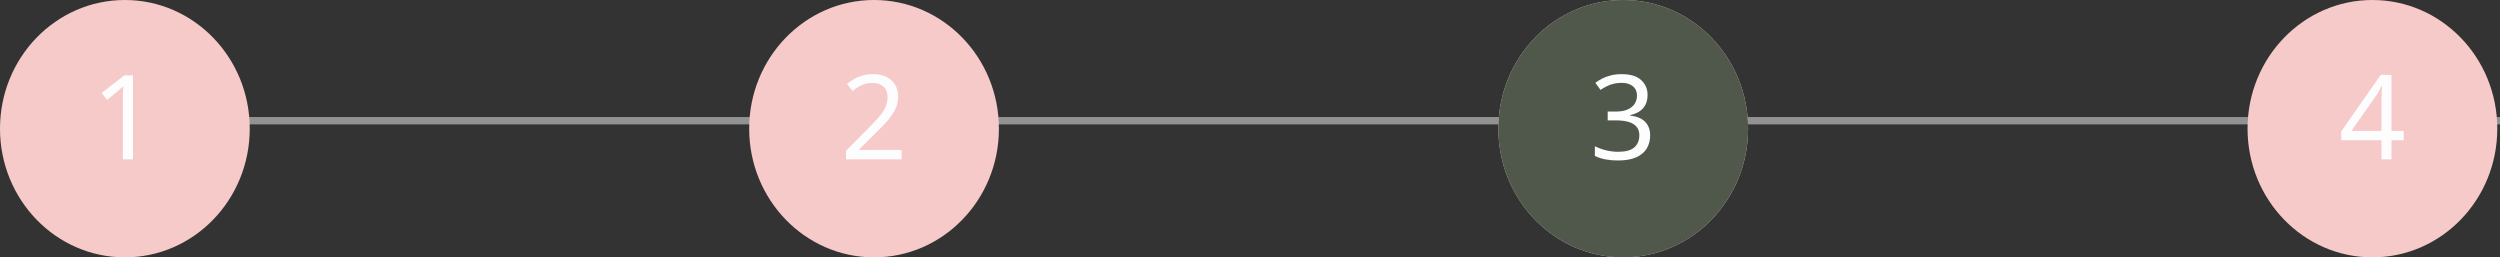 <svg width="340" height="35" viewBox="0 0 340 35" fill="none" xmlns="http://www.w3.org/2000/svg">
<rect x="0" y="0" width="340" height="35" fill="#333333" stroke="none"/>
<line x1="0.37" y1="16.417" x2="340" y2="16.417" stroke="#929292"/>
<ellipse cx="16.982" cy="17.5" rx="16.982" ry="17.5" fill="#F6CAC9"/>
<ellipse cx="220.76" cy="17.5" rx="16.982" ry="17.5" fill="#F6CAC9"/>
<ellipse cx="220.76" cy="17.5" rx="16.982" ry="17.5" fill="#50574B"/>
<ellipse cx="118.871" cy="17.5" rx="16.982" ry="17.5" fill="#F6CAC9"/>
<ellipse cx="322.649" cy="17.5" rx="16.982" ry="17.5" fill="#F6CAC9"/>
<path d="M18.083 21.667H16.707V13.683C16.707 13.373 16.707 13.112 16.707 12.899C16.718 12.685 16.729 12.488 16.739 12.307C16.75 12.115 16.761 11.917 16.771 11.715C16.601 11.885 16.446 12.029 16.307 12.147C16.169 12.264 15.993 12.413 15.779 12.595L14.563 13.587L13.827 12.643L16.915 10.243H18.083V21.667Z" fill="#FDFDFD"/>
<path d="M326.903 19.075H325.239V21.667H323.879V19.075H318.407V17.875L323.783 10.179H325.239V17.811H326.903V19.075ZM323.879 14.211C323.879 13.933 323.879 13.683 323.879 13.459C323.889 13.224 323.9 13.005 323.911 12.803C323.921 12.6 323.927 12.408 323.927 12.227C323.937 12.035 323.948 11.853 323.959 11.683H323.895C323.809 11.885 323.703 12.104 323.575 12.339C323.447 12.573 323.324 12.771 323.207 12.931L319.783 17.811H323.879V14.211Z" fill="#FDFDFD"/>
<path d="M224.07 12.915C224.07 13.427 223.974 13.869 223.782 14.243C223.59 14.616 223.312 14.92 222.95 15.155C222.598 15.389 222.182 15.555 221.702 15.651V15.715C222.619 15.821 223.302 16.109 223.75 16.579C224.198 17.048 224.422 17.661 224.422 18.419C224.422 19.08 224.267 19.672 223.958 20.195C223.648 20.707 223.168 21.107 222.518 21.395C221.878 21.683 221.051 21.827 220.038 21.827C219.44 21.827 218.886 21.779 218.374 21.683C217.862 21.597 217.371 21.437 216.902 21.203V19.891C217.382 20.125 217.899 20.312 218.454 20.451C219.008 20.579 219.542 20.643 220.054 20.643C221.078 20.643 221.814 20.445 222.262 20.051C222.72 19.645 222.95 19.091 222.95 18.387C222.95 17.907 222.822 17.523 222.566 17.235C222.32 16.936 221.958 16.717 221.478 16.579C220.998 16.44 220.422 16.371 219.75 16.371H218.646V15.171H219.766C220.395 15.171 220.918 15.08 221.334 14.899C221.76 14.717 222.08 14.467 222.294 14.147C222.518 13.816 222.63 13.437 222.63 13.011C222.63 12.456 222.443 12.029 222.07 11.731C221.696 11.421 221.19 11.267 220.55 11.267C220.144 11.267 219.776 11.309 219.446 11.395C219.115 11.469 218.806 11.581 218.518 11.731C218.24 11.869 217.958 12.035 217.67 12.227L216.966 11.267C217.243 11.053 217.558 10.856 217.91 10.675C218.272 10.493 218.672 10.349 219.11 10.243C219.547 10.136 220.022 10.083 220.534 10.083C221.728 10.083 222.614 10.349 223.19 10.883C223.776 11.416 224.07 12.093 224.07 12.915Z" fill="#FDFDFD"/>
<path d="M122.613 21.667H115.061V20.499L118.053 17.475C118.629 16.899 119.114 16.387 119.509 15.939C119.903 15.491 120.202 15.053 120.405 14.627C120.607 14.189 120.709 13.715 120.709 13.203C120.709 12.573 120.522 12.099 120.149 11.779C119.775 11.448 119.29 11.283 118.693 11.283C118.138 11.283 117.647 11.379 117.221 11.571C116.805 11.763 116.378 12.029 115.941 12.371L115.189 11.427C115.487 11.171 115.813 10.941 116.165 10.739C116.527 10.536 116.917 10.376 117.333 10.259C117.759 10.141 118.213 10.083 118.693 10.083C119.407 10.083 120.021 10.205 120.533 10.451C121.045 10.696 121.439 11.048 121.717 11.507C122.005 11.955 122.149 12.493 122.149 13.123C122.149 13.571 122.079 13.997 121.941 14.403C121.802 14.797 121.605 15.187 121.349 15.571C121.093 15.955 120.783 16.344 120.421 16.739C120.058 17.133 119.658 17.544 119.221 17.971L116.837 20.323V20.387H122.613V21.667Z" fill="#FDFDFD"/>
</svg>
